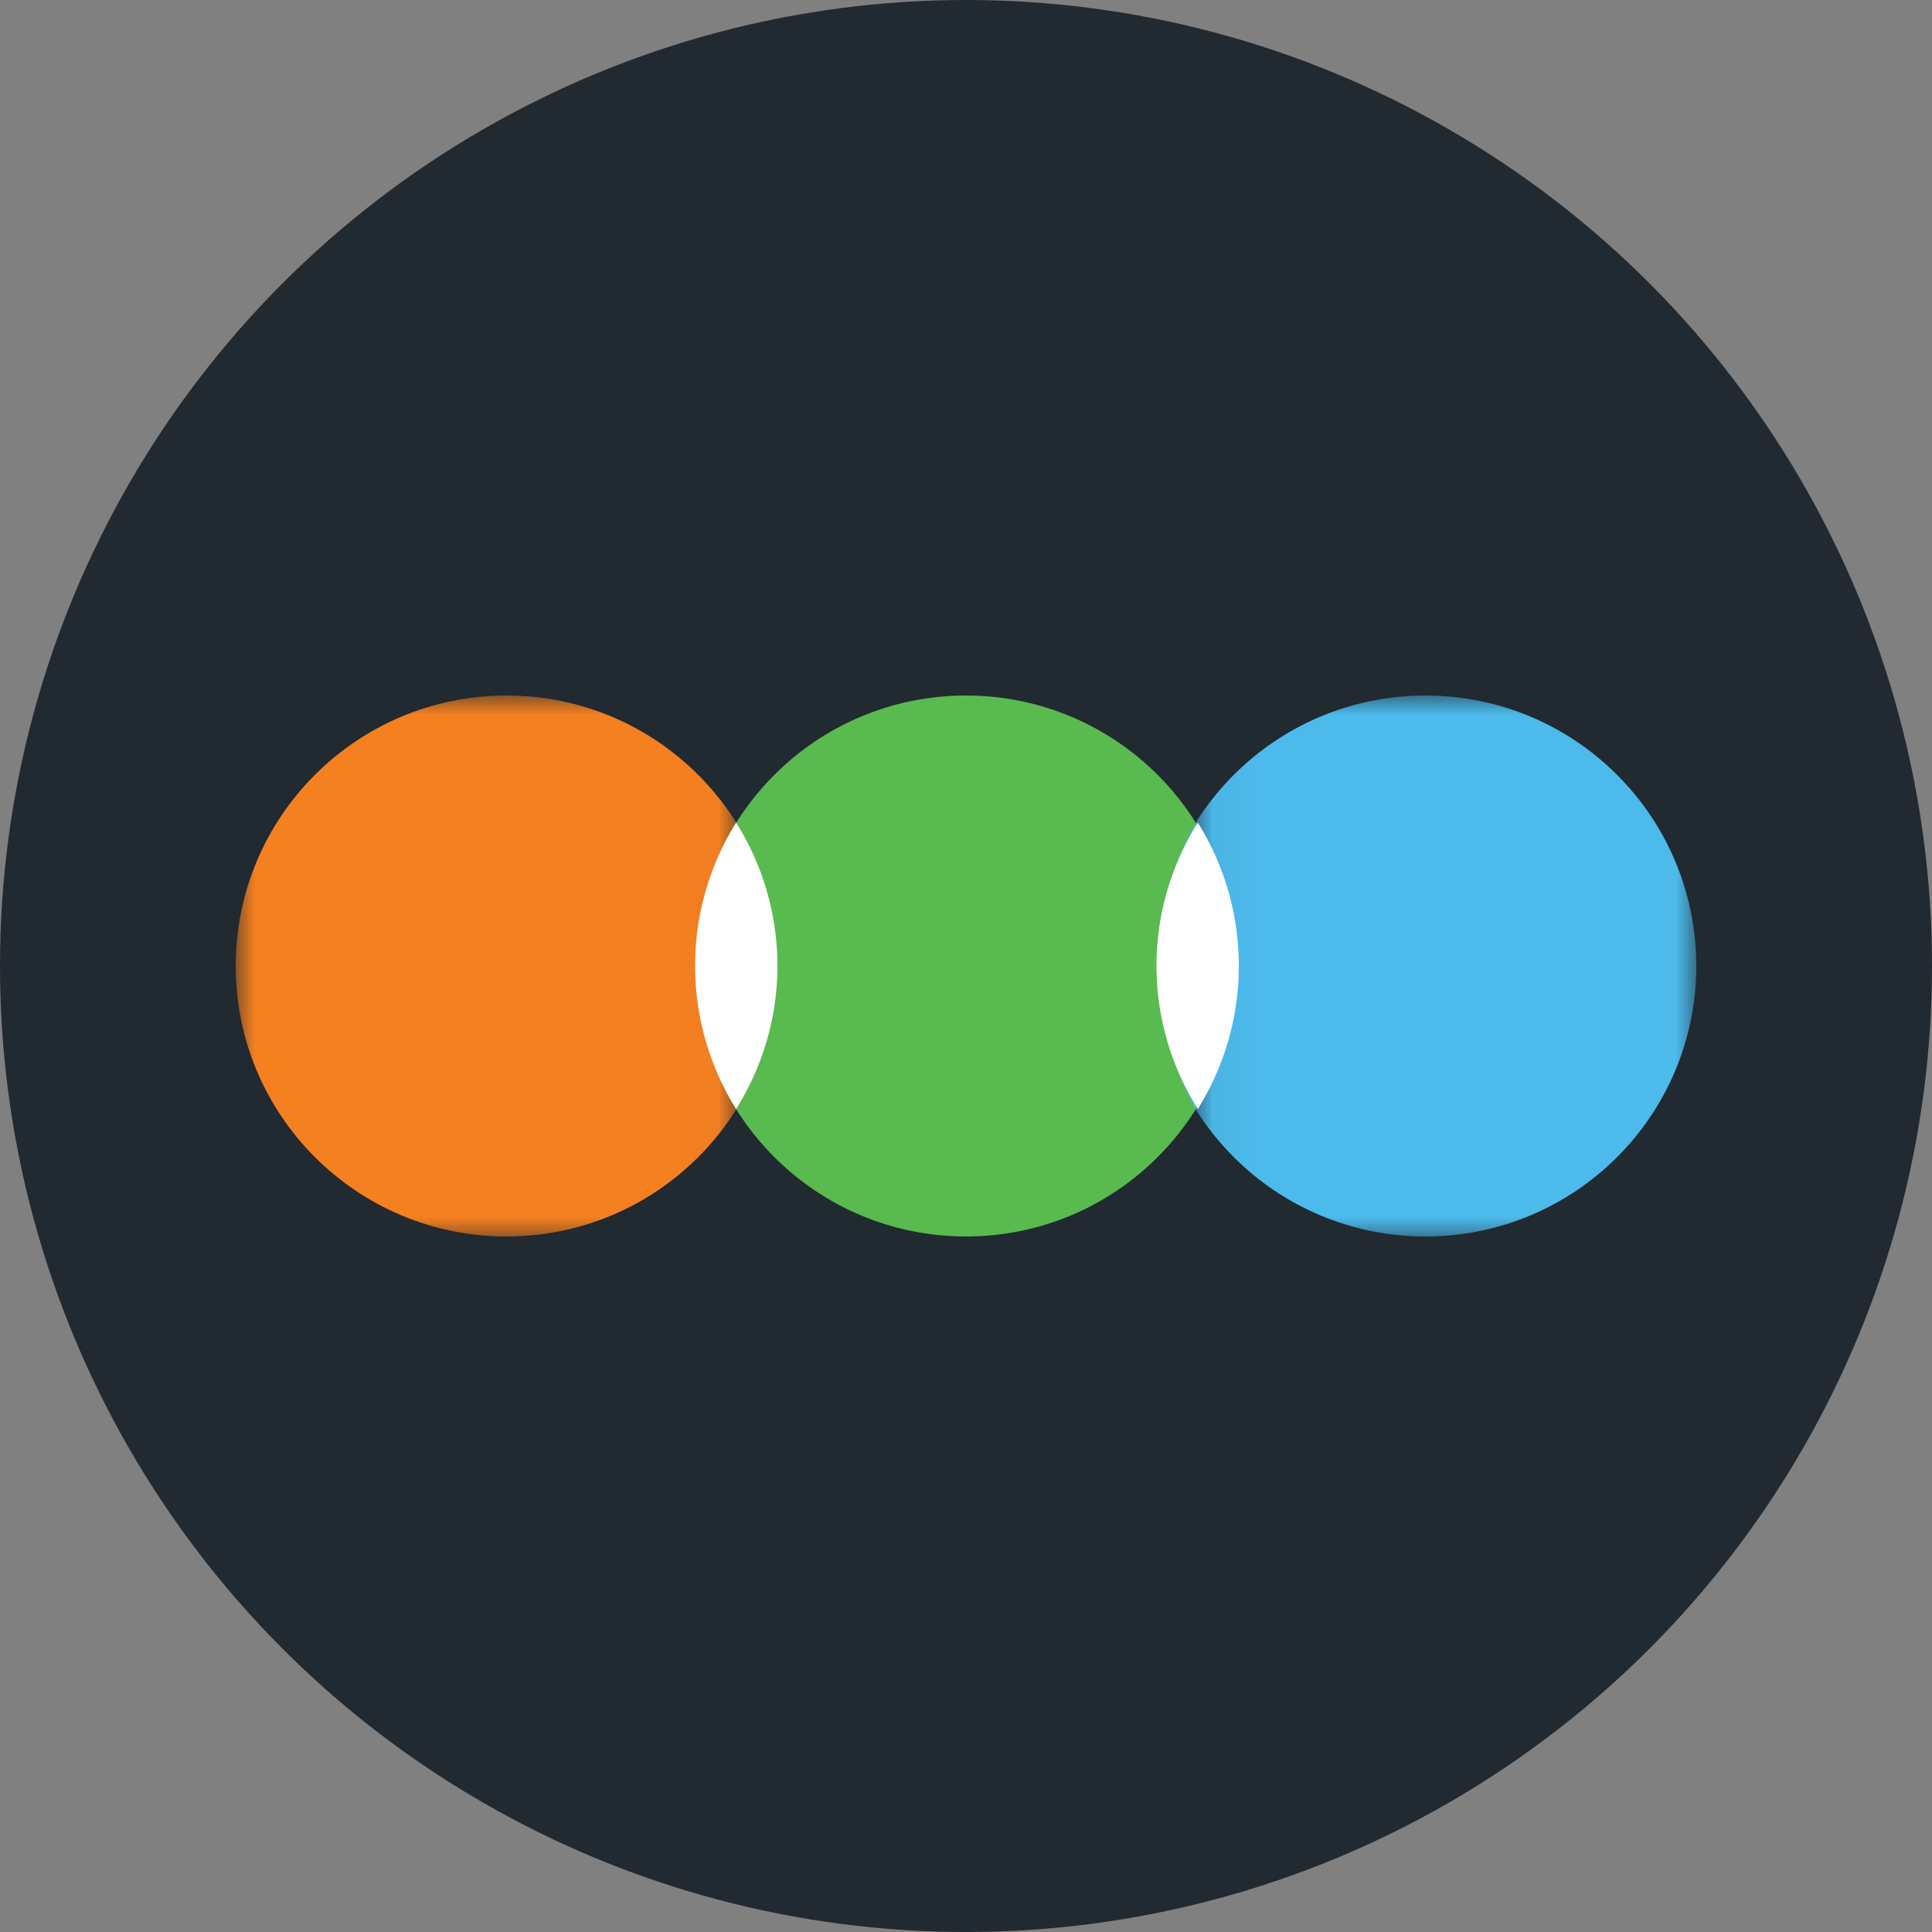 <svg id="Layer_1" data-name="Layer 1" xmlns="http://www.w3.org/2000/svg" xmlns:xlink="http://www.w3.org/1999/xlink" viewBox="0 0 50 50"><rect x="0" y="0" width="50" height="50" fill="#808080" stroke="none"/><defs><style>.cls-1,.cls-8{fill:#fff;}.cls-2{fill:#212931;}.cls-3{fill:#59ba4f;}.cls-4{mask:url(#mask);}.cls-5{fill:#4cbaeb;}.cls-6{mask:url(#mask-2-2);}.cls-7{fill:#f58020;}.cls-8{fill-rule:evenodd;}</style><mask id="mask" x="29.88" y="18" width="14.02" height="14.14" maskUnits="userSpaceOnUse"><g id="mask-2"><rect id="path-1" class="cls-1" x="30.92" y="18" width="12.98" height="14.14"/></g></mask><mask id="mask-2-2" x="6.1" y="18" width="14.02" height="14.14" maskUnits="userSpaceOnUse"><g id="mask-4"><rect id="path-3" class="cls-1" x="6.1" y="18" width="12.98" height="14.14"/></g></mask></defs><g id="letterboxd-decal-dots-pos-rgb"><circle id="Circle" class="cls-2" cx="25" cy="25" r="25"/><g id="dots-neg"><g id="Dots"><ellipse id="Green" class="cls-3" cx="25" cy="25" rx="7.01" ry="7"/><g id="Blue"><g class="cls-4"><ellipse class="cls-5" cx="36.89" cy="25" rx="7.01" ry="7"/></g></g><g id="Orange"><g class="cls-6"><ellipse class="cls-7" cx="13.11" cy="25" rx="7.01" ry="7"/></g></g><path id="Overlap" class="cls-8" d="M19.05,28.7a7,7,0,0,1,0-7.41,6.95,6.95,0,0,1,0,7.41Z"/><path id="Overlap-2" data-name="Overlap" class="cls-8" d="M31,21.29a7,7,0,0,1,0,7.41,6.95,6.95,0,0,1,0-7.41Z"/></g></g></g></svg>